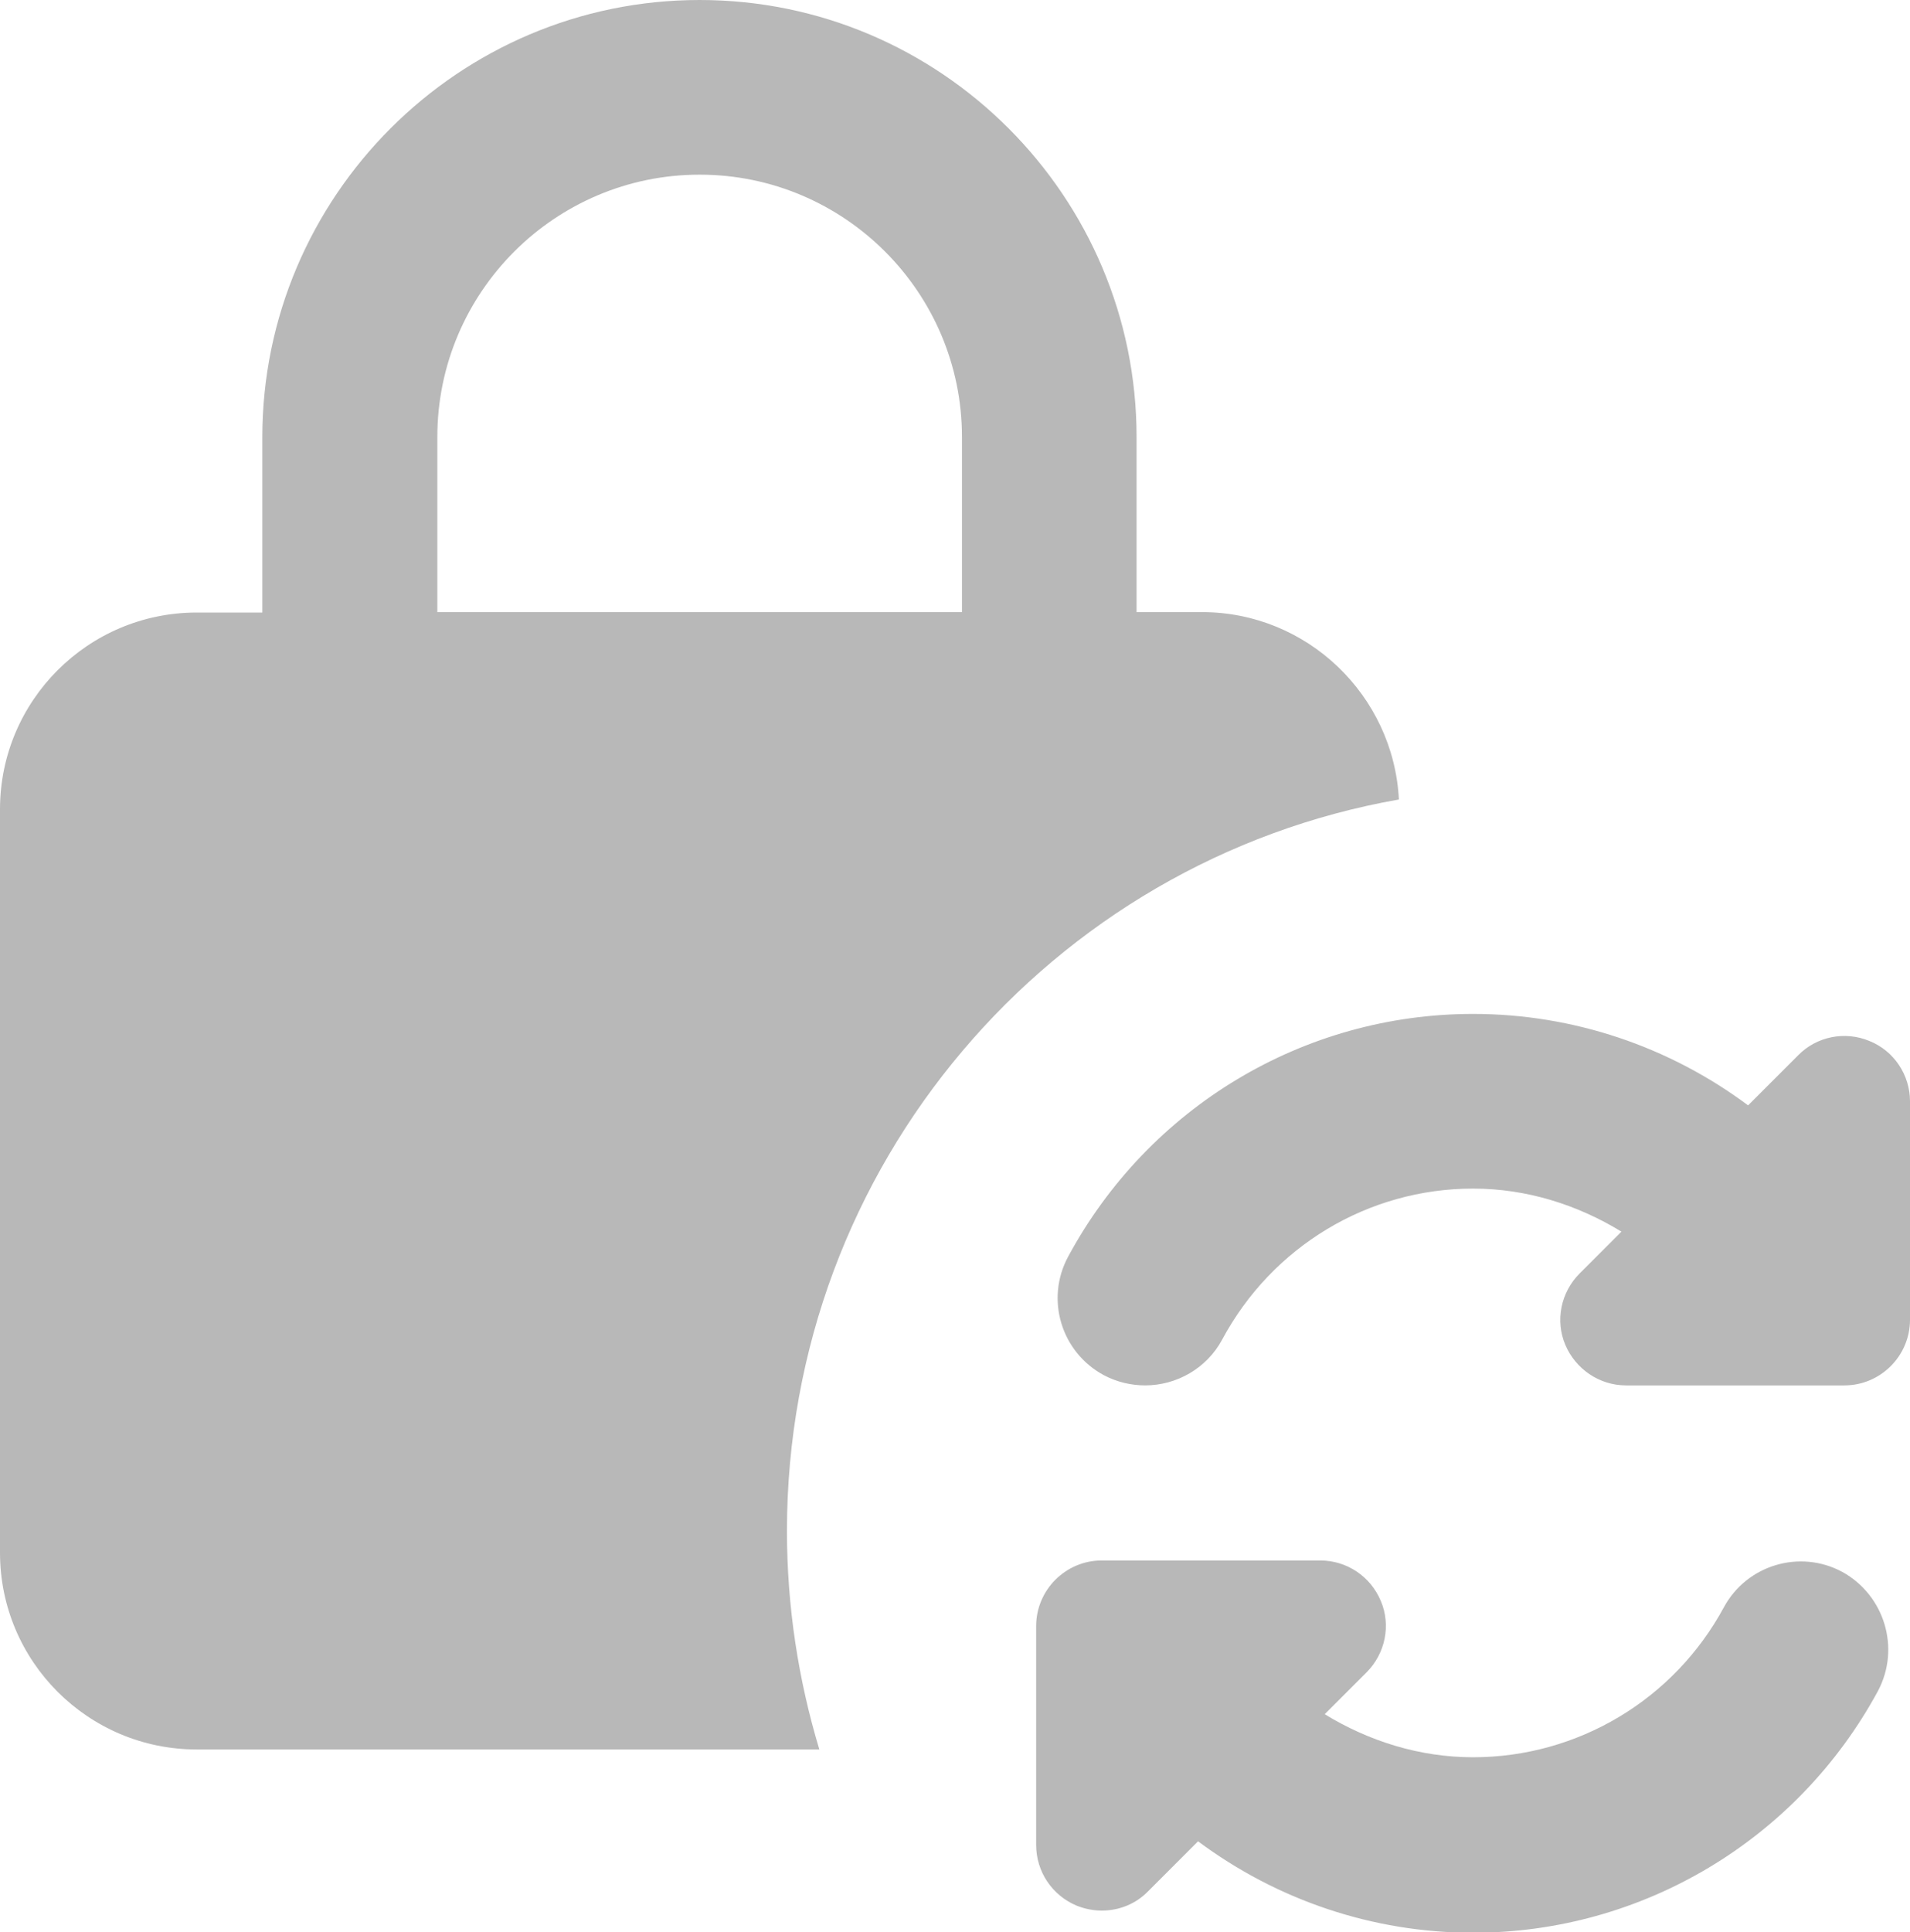 <?xml version="1.0" encoding="utf-8"?>
<!-- Generator: Adobe Illustrator 24.2.1, SVG Export Plug-In . SVG Version: 6.00 Build 0)  -->
<svg version="1.1" id="Layer_1" xmlns="http://www.w3.org/2000/svg" xmlns:xlink="http://www.w3.org/1999/xlink" x="0px" y="0px"
	 viewBox="0 0 466 471.3" style="enable-background:new 0 0 466 471.3;" xml:space="preserve">
<style type="text/css">
	.st0{fill:#B8B8B8;}
</style>
<g>
	<path class="st0" d="M341.3,195c-1.3-25.4-22.4-45.7-48-45.7h-16v-42.7C277.3,47.9,229.5,0,170.7,0S64,47.9,64,106.7v42.7H48
		c-26.5,0-48,21.5-48,48v181.3c0,26.5,21.5,48,48,48h151.9c-5.1-16.9-7.9-34.8-7.9-53.3C192,284.2,256.4,209.9,341.3,195z
		 M106.7,149.3v-42.7c0-35.3,28.7-64,64-64s64,28.7,64,64v42.7H106.7z"/>
	<g>
		<path class="st0" d="M449.5,383.4c-10.4-5.6-23.3-1.7-28.9,8.6c-12.2,22.6-35.7,36.6-61.2,36.6c-13,0-25.4-3.9-36.2-10.5
			l10.2-10.2c4.6-4.6,6-11.5,3.5-17.4c-2.5-6-8.3-9.9-14.8-9.9h-53.3c-8.8,0-16,7.2-16,16V450c0,6.5,3.9,12.3,9.9,14.8
			c2,0.8,4.1,1.2,6.1,1.2c4.2,0,8.3-1.6,11.3-4.7l12.2-12.2c19.2,14.3,42.6,22.3,67.1,22.3c41.2,0,79.1-22.6,98.8-59
			C463.7,402,459.8,389.1,449.5,383.4L449.5,383.4z"/>
		<path class="st0" d="M456.1,253.9c-6-2.5-12.9-1.1-17.4,3.5l-12.2,12.2c-19.2-14.3-42.6-22.3-67.1-22.3
			c-41.3,0-79.1,22.7-98.8,59.2c-5.6,10.4-1.7,23.3,8.7,28.9c3.2,1.7,6.7,2.5,10.1,2.5c7.6,0,15-4.1,18.8-11.2
			c12.2-22.7,35.6-36.8,61.2-36.8c13,0,25.4,3.9,36.2,10.5l-10.2,10.2c-4.6,4.6-6,11.5-3.5,17.4s8.3,9.9,14.8,9.9H450
			c8.8,0,16-7.2,16-16v-53.3C466,262.2,462.1,256.3,456.1,253.9z"/>
	</g>
</g>
</svg>
